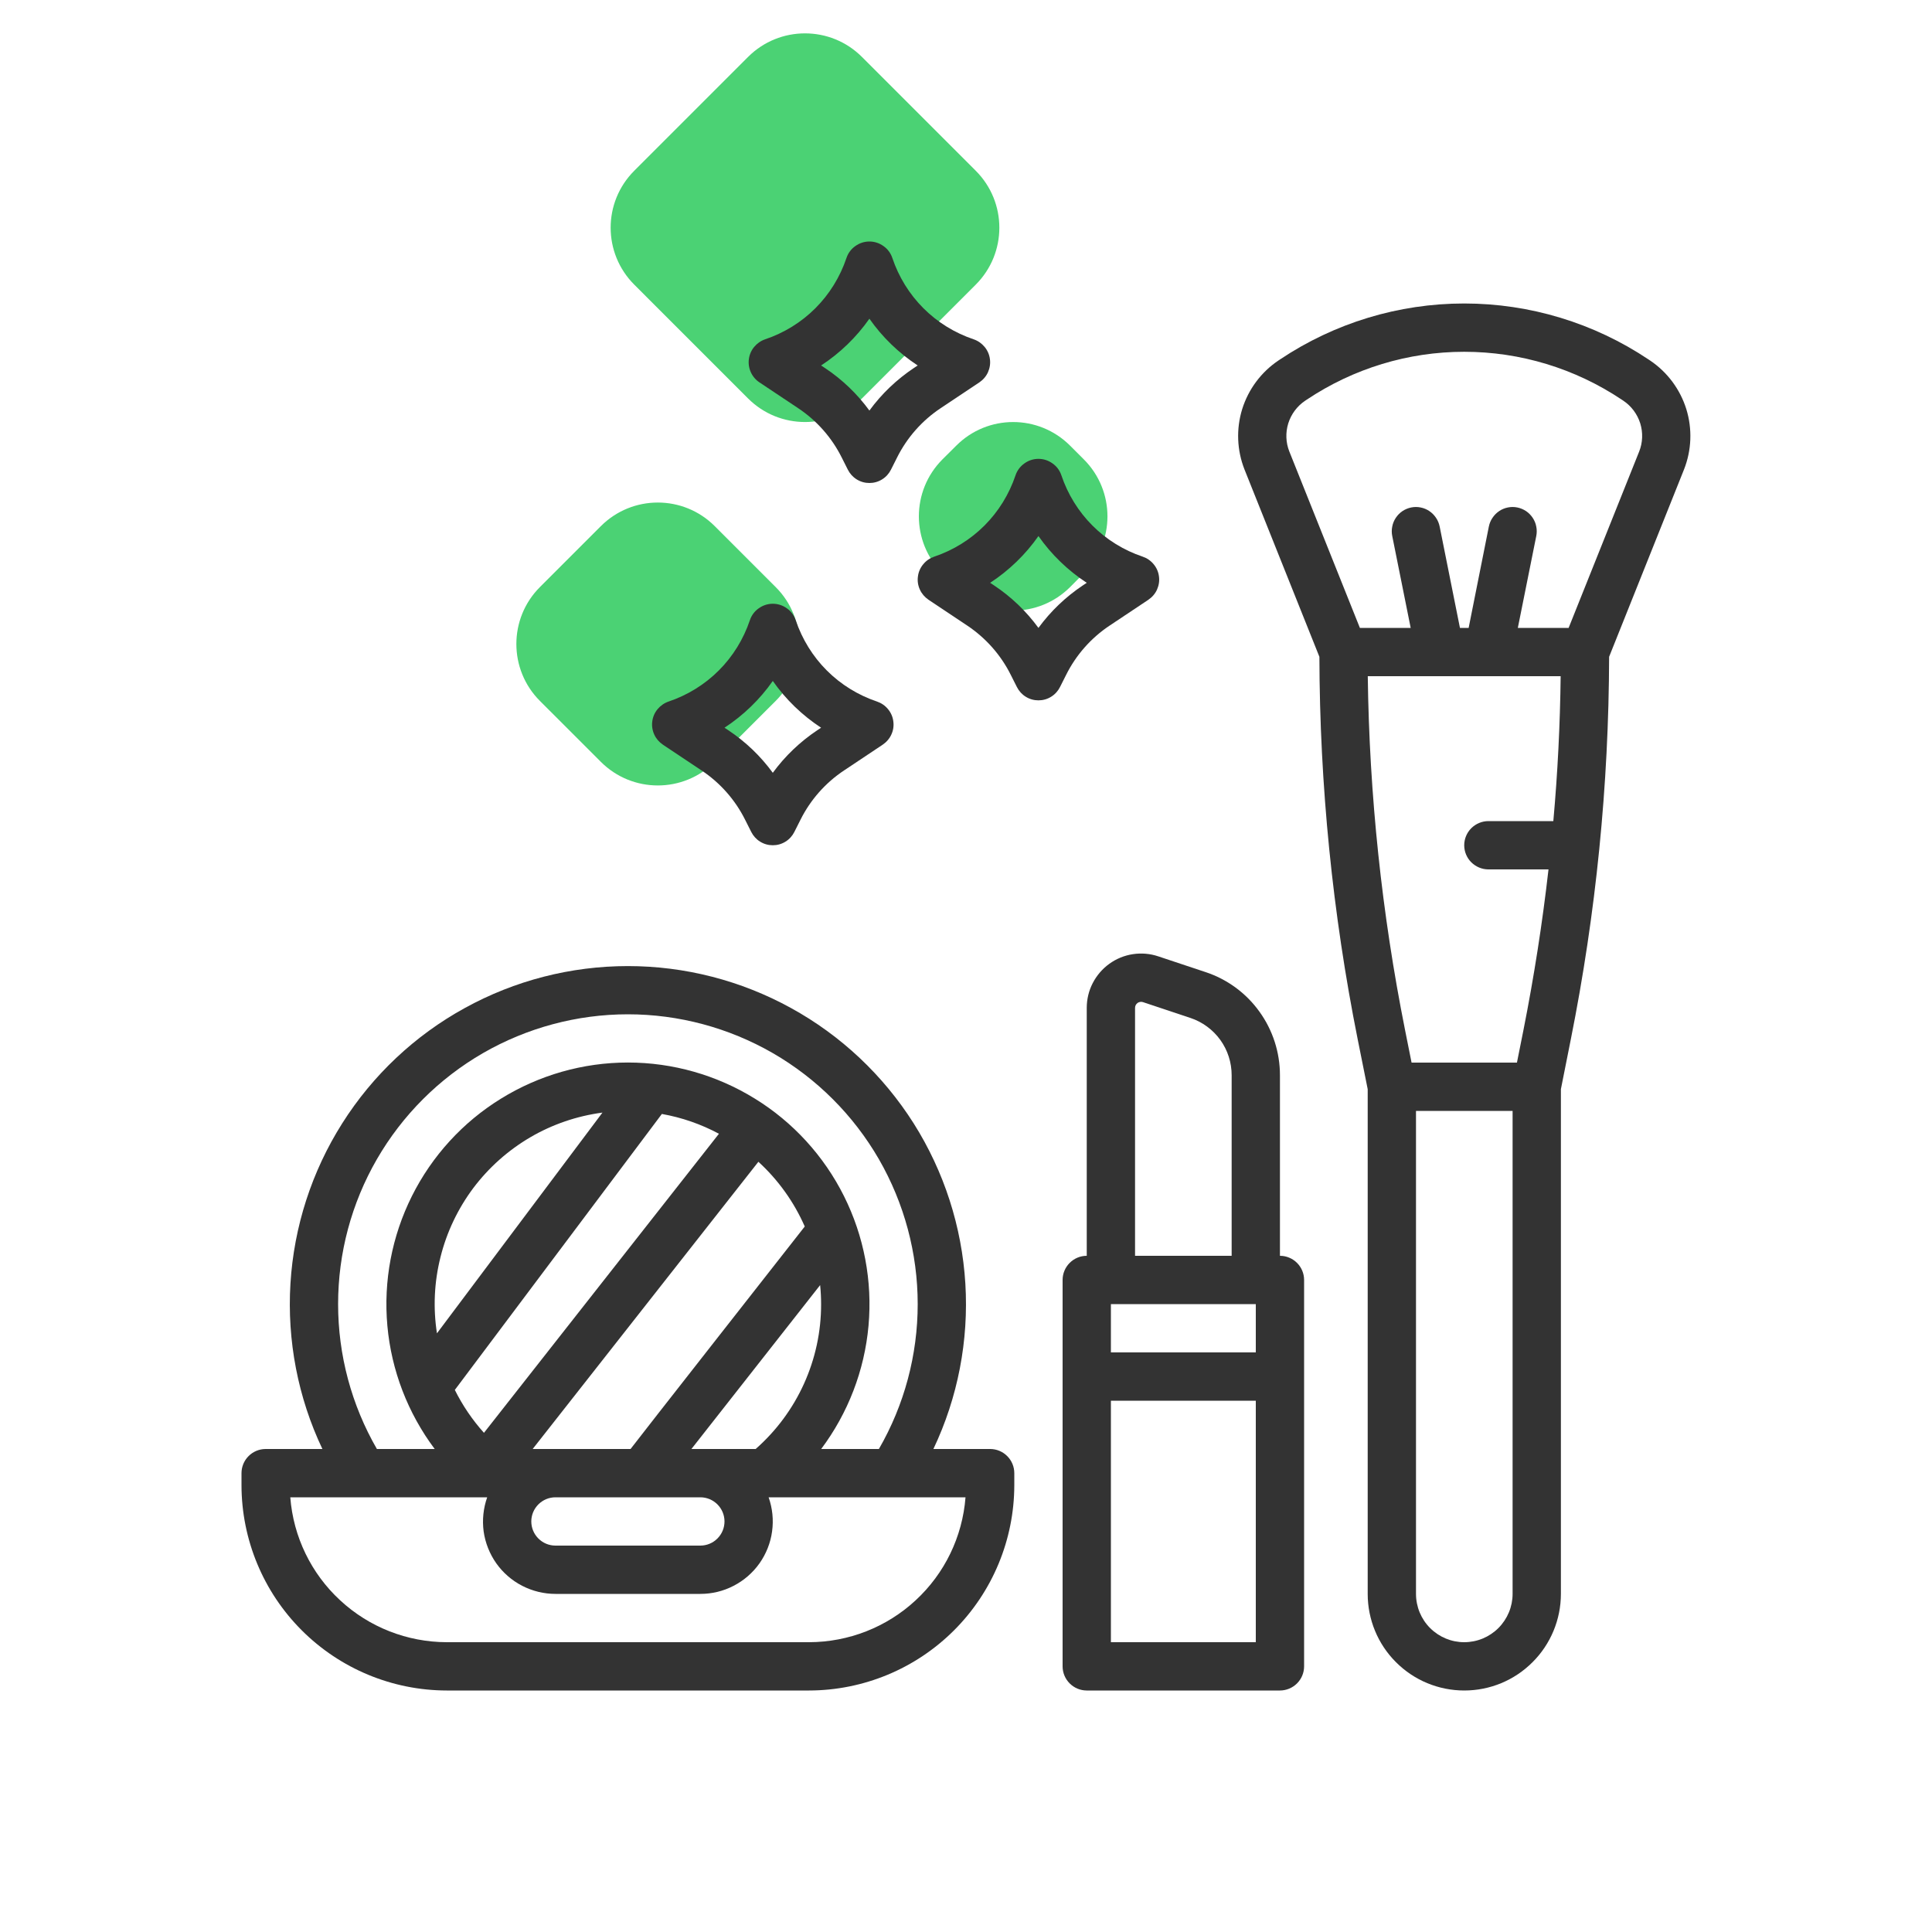 <svg width="24" height="24" viewBox="0 0 24 24" fill="none" xmlns="http://www.w3.org/2000/svg">
<path fill-rule="evenodd" clip-rule="evenodd" d="M9.293 0.707C9.683 0.317 10.317 0.317 10.707 0.707L12.121 2.121C12.512 2.512 12.512 3.145 12.121 3.536L10.707 4.95C10.317 5.34 9.683 5.34 9.293 4.95L7.879 3.536C7.488 3.145 7.488 2.512 7.879 2.121L9.293 0.707ZM7.464 6.536C7.855 6.145 8.488 6.145 8.879 6.536L9.636 7.293C10.027 7.683 10.027 8.317 9.636 8.707L8.879 9.464C8.488 9.855 7.855 9.855 7.464 9.464L6.707 8.707C6.317 8.317 6.317 7.683 6.707 7.293L7.086 6.914L7.464 6.536ZM13.293 5.536C12.902 5.145 12.269 5.145 11.879 5.536L11.707 5.707C11.317 6.098 11.317 6.731 11.707 7.121L11.879 7.293C12.269 7.683 12.902 7.683 13.293 7.293L13.464 7.121C13.855 6.731 13.855 6.098 13.464 5.707L13.293 5.536Z" fill="#4BD274"/>
<path d="M19.39 19.8V13.53L19.513 12.912C19.826 11.347 19.985 9.755 19.989 8.159L20.919 5.833C21.014 5.593 21.024 5.328 20.948 5.082C20.871 4.836 20.713 4.623 20.499 4.479L20.478 4.465C19.801 4.012 19.004 3.77 18.189 3.77C17.375 3.77 16.578 4.012 15.901 4.465L15.88 4.479C15.666 4.623 15.508 4.836 15.431 5.082C15.355 5.328 15.365 5.593 15.46 5.833L16.39 8.159C16.394 9.755 16.553 11.347 16.866 12.912L16.99 13.53V19.8C16.99 20.118 17.116 20.424 17.341 20.648C17.566 20.874 17.871 21 18.19 21C18.508 21 18.813 20.874 19.038 20.648C19.263 20.424 19.39 20.118 19.39 19.8H19.39ZM16.893 7.8L16.017 5.61C15.972 5.498 15.968 5.374 16.003 5.26C16.039 5.145 16.113 5.045 16.213 4.978L16.234 4.964C16.813 4.577 17.493 4.37 18.189 4.37C18.886 4.37 19.566 4.577 20.145 4.964L20.166 4.978C20.266 5.045 20.34 5.145 20.376 5.26C20.411 5.374 20.407 5.498 20.362 5.61L19.486 7.8H18.855L19.084 6.659C19.092 6.62 19.092 6.58 19.084 6.541C19.077 6.503 19.062 6.466 19.04 6.433C19.018 6.4 18.99 6.371 18.957 6.349C18.924 6.327 18.887 6.312 18.849 6.304C18.81 6.296 18.77 6.296 18.731 6.304C18.692 6.312 18.655 6.327 18.623 6.349C18.59 6.371 18.562 6.4 18.54 6.433C18.518 6.465 18.503 6.502 18.495 6.541L18.244 7.8H18.136L17.884 6.541C17.876 6.502 17.861 6.465 17.839 6.433C17.817 6.4 17.789 6.371 17.756 6.349C17.724 6.327 17.687 6.312 17.648 6.304C17.609 6.296 17.569 6.296 17.53 6.304C17.492 6.312 17.455 6.327 17.422 6.349C17.389 6.371 17.361 6.4 17.339 6.433C17.317 6.466 17.302 6.503 17.295 6.541C17.287 6.58 17.287 6.62 17.295 6.659L17.524 7.8H16.893ZM18.79 19.8C18.79 19.959 18.726 20.112 18.614 20.224C18.501 20.337 18.349 20.4 18.189 20.4C18.03 20.4 17.878 20.337 17.765 20.224C17.653 20.112 17.59 19.959 17.59 19.8V13.8H18.79V19.8ZM18.844 13.2H17.535L17.454 12.795C17.165 11.347 17.01 9.876 16.991 8.4H19.387C19.38 9 19.35 9.6 19.296 10.2H18.489C18.41 10.2 18.334 10.232 18.277 10.288C18.221 10.344 18.189 10.421 18.189 10.5C18.189 10.58 18.221 10.656 18.277 10.712C18.334 10.768 18.41 10.8 18.489 10.8H19.236C19.16 11.469 19.056 12.134 18.925 12.795L18.844 13.2Z" fill="#333333"/>
<path d="M14.977 12.076L14.388 11.88C14.287 11.846 14.179 11.837 14.073 11.853C13.967 11.869 13.867 11.91 13.78 11.973C13.694 12.035 13.623 12.118 13.574 12.213C13.525 12.308 13.5 12.413 13.5 12.52V15.6C13.42 15.6 13.344 15.632 13.288 15.688C13.232 15.744 13.2 15.82 13.2 15.9V20.7C13.2 20.78 13.232 20.856 13.288 20.912C13.344 20.968 13.42 21 13.5 21H15.9C15.979 21 16.056 20.968 16.112 20.912C16.168 20.856 16.2 20.78 16.2 20.7V15.9C16.2 15.82 16.168 15.744 16.112 15.688C16.056 15.632 15.979 15.6 15.9 15.6V13.357C15.9 13.073 15.811 12.797 15.645 12.567C15.48 12.337 15.246 12.165 14.977 12.076ZM14.1 12.52C14.1 12.508 14.103 12.497 14.108 12.486C14.114 12.476 14.121 12.466 14.131 12.459C14.141 12.452 14.152 12.448 14.164 12.446C14.175 12.444 14.187 12.445 14.199 12.449L14.787 12.645C14.937 12.695 15.066 12.79 15.159 12.918C15.251 13.046 15.3 13.199 15.3 13.357V15.6H14.1V12.52ZM15.6 20.4H13.8V17.4H15.6V20.4ZM15.6 16.8H13.8V16.2H15.6V16.8Z" fill="#333333"/>
<path d="M3 18.3V18.45C3.001 19.126 3.27 19.774 3.748 20.252C4.226 20.73 4.874 20.999 5.55 21H10.05C10.726 20.999 11.374 20.73 11.852 20.252C12.33 19.774 12.599 19.126 12.6 18.45V18.3C12.6 18.22 12.568 18.144 12.512 18.088C12.456 18.032 12.38 18 12.3 18H11.595C11.899 17.36 12.035 16.653 11.992 15.946C11.949 15.239 11.728 14.554 11.35 13.955C10.971 13.357 10.447 12.863 9.826 12.522C9.205 12.18 8.508 12.001 7.8 12.001C7.091 12.001 6.395 12.18 5.774 12.522C5.153 12.863 4.629 13.357 4.251 13.955C3.872 14.554 3.651 15.239 3.608 15.946C3.565 16.653 3.701 17.36 4.005 18H3.3C3.22 18 3.144 18.032 3.088 18.088C3.032 18.144 3 18.22 3 18.3ZM7.8 12.6C8.432 12.6 9.053 12.767 9.6 13.082C10.147 13.398 10.602 13.853 10.918 14.4C11.233 14.947 11.4 15.568 11.4 16.2C11.4 16.832 11.234 17.453 10.918 18H10.201C10.535 17.554 10.739 17.024 10.789 16.469C10.839 15.914 10.733 15.356 10.484 14.858C10.235 14.36 9.852 13.94 9.378 13.648C8.904 13.355 8.358 13.199 7.8 13.199C7.243 13.199 6.697 13.355 6.223 13.648C5.749 13.94 5.366 14.36 5.117 14.858C4.868 15.356 4.762 15.914 4.812 16.469C4.862 17.024 5.066 17.554 5.4 18H4.682C4.366 17.453 4.2 16.832 4.2 16.2C4.2 15.568 4.366 14.947 4.682 14.4C4.998 13.853 5.453 13.398 6 13.082C6.547 12.767 7.168 12.6 7.8 12.6ZM8.222 13.838C8.47 13.882 8.709 13.965 8.931 14.084L6.012 17.799C5.868 17.639 5.746 17.459 5.65 17.266L8.222 13.838ZM5.428 16.563C5.379 16.247 5.394 15.925 5.472 15.616C5.549 15.306 5.688 15.015 5.879 14.759C6.071 14.504 6.311 14.29 6.587 14.128C6.862 13.967 7.167 13.863 7.484 13.821L5.428 16.563ZM9.421 14.432C9.667 14.657 9.863 14.931 9.997 15.236C9.997 15.236 7.842 17.983 7.833 18H6.617L9.421 14.432ZM6.9 18.6H8.7C8.78 18.6 8.856 18.632 8.912 18.688C8.968 18.744 9 18.82 9 18.9C9 18.98 8.968 19.056 8.912 19.112C8.856 19.168 8.78 19.2 8.7 19.2H6.9C6.82 19.2 6.744 19.168 6.688 19.112C6.632 19.056 6.6 18.98 6.6 18.9C6.6 18.82 6.632 18.744 6.688 18.688C6.744 18.632 6.82 18.6 6.9 18.6ZM8.589 18L10.188 15.964C10.196 16.042 10.2 16.12 10.2 16.2C10.201 16.541 10.128 16.878 9.988 17.188C9.848 17.498 9.643 17.775 9.387 18H8.589ZM6.052 18.6C6.004 18.736 5.989 18.881 6.008 19.024C6.028 19.166 6.082 19.302 6.165 19.42C6.248 19.537 6.358 19.633 6.486 19.699C6.614 19.765 6.756 19.8 6.9 19.8H8.7C8.844 19.8 8.986 19.766 9.114 19.699C9.242 19.633 9.352 19.537 9.435 19.42C9.518 19.302 9.572 19.166 9.591 19.024C9.611 18.881 9.596 18.736 9.548 18.6L9.55 18.6H11.994C11.956 19.09 11.735 19.547 11.374 19.88C11.014 20.214 10.541 20.399 10.05 20.4H5.55C5.059 20.399 4.586 20.214 4.226 19.88C3.865 19.547 3.644 19.09 3.606 18.6H6.052Z" fill="#333333"/>
<path d="M11.534 7.45L12.014 7.77C12.246 7.925 12.433 8.136 12.557 8.385L12.632 8.534C12.657 8.584 12.695 8.626 12.742 8.655C12.79 8.685 12.844 8.7 12.9 8.7C12.956 8.7 13.01 8.685 13.058 8.655C13.105 8.626 13.143 8.584 13.168 8.534L13.243 8.385C13.367 8.136 13.554 7.924 13.786 7.77L14.266 7.45C14.313 7.418 14.35 7.375 14.373 7.324C14.396 7.272 14.405 7.216 14.397 7.16C14.39 7.104 14.367 7.052 14.331 7.009C14.295 6.965 14.248 6.933 14.195 6.915C13.96 6.836 13.746 6.704 13.571 6.529C13.396 6.354 13.264 6.14 13.185 5.905C13.165 5.845 13.127 5.793 13.075 5.757C13.024 5.72 12.963 5.7 12.9 5.7C12.837 5.7 12.776 5.72 12.725 5.757C12.674 5.793 12.635 5.845 12.615 5.905C12.536 6.14 12.404 6.354 12.229 6.529C12.054 6.704 11.84 6.836 11.605 6.915C11.552 6.933 11.505 6.965 11.469 7.009C11.433 7.052 11.41 7.104 11.403 7.16C11.395 7.216 11.403 7.272 11.427 7.324C11.45 7.375 11.487 7.418 11.534 7.45V7.45ZM12.9 6.659C13.061 6.889 13.265 7.086 13.5 7.24L13.453 7.271C13.239 7.414 13.052 7.592 12.9 7.8C12.748 7.592 12.561 7.413 12.347 7.271L12.3 7.24C12.535 7.086 12.739 6.889 12.9 6.659Z" fill="#333333"/>
<path d="M10.895 8.715C10.66 8.636 10.446 8.504 10.271 8.329C10.096 8.154 9.964 7.94 9.885 7.705C9.865 7.645 9.827 7.593 9.775 7.557C9.724 7.52 9.663 7.5 9.6 7.5C9.537 7.5 9.476 7.52 9.425 7.557C9.373 7.593 9.335 7.645 9.315 7.705C9.236 7.94 9.104 8.154 8.929 8.329C8.754 8.504 8.54 8.636 8.305 8.715C8.252 8.733 8.205 8.766 8.169 8.809C8.133 8.852 8.11 8.905 8.103 8.96C8.095 9.016 8.104 9.073 8.127 9.124C8.15 9.175 8.187 9.218 8.234 9.25L8.714 9.57C8.946 9.724 9.133 9.936 9.257 10.185L9.332 10.334C9.357 10.384 9.395 10.426 9.442 10.455C9.49 10.485 9.544 10.5 9.6 10.5C9.656 10.5 9.71 10.485 9.758 10.455C9.805 10.426 9.843 10.384 9.868 10.334L9.943 10.185C10.067 9.936 10.254 9.724 10.486 9.57L10.966 9.25C11.013 9.218 11.05 9.175 11.073 9.124C11.097 9.072 11.105 9.016 11.097 8.96C11.09 8.904 11.067 8.852 11.031 8.809C10.995 8.765 10.948 8.733 10.895 8.715V8.715ZM10.153 9.071C9.939 9.214 9.752 9.392 9.6 9.6C9.448 9.392 9.261 9.213 9.047 9.071L9 9.04C9.235 8.886 9.439 8.689 9.6 8.459C9.761 8.689 9.965 8.886 10.2 9.04L10.153 9.071Z" fill="#333333"/>
<path d="M11.686 5.07L12.166 4.75C12.213 4.718 12.25 4.675 12.273 4.624C12.296 4.572 12.305 4.516 12.297 4.46C12.29 4.405 12.267 4.352 12.231 4.309C12.195 4.266 12.148 4.233 12.095 4.215C11.86 4.136 11.646 4.004 11.471 3.829C11.296 3.654 11.164 3.44 11.085 3.205C11.065 3.145 11.027 3.093 10.975 3.057C10.924 3.02 10.863 3 10.8 3C10.737 3 10.676 3.02 10.625 3.057C10.573 3.093 10.535 3.145 10.515 3.205C10.436 3.44 10.304 3.654 10.129 3.829C9.954 4.004 9.74 4.136 9.505 4.215C9.452 4.233 9.405 4.266 9.369 4.309C9.333 4.352 9.31 4.405 9.303 4.46C9.295 4.516 9.304 4.573 9.327 4.624C9.35 4.675 9.387 4.719 9.434 4.75L9.914 5.07C10.146 5.224 10.333 5.436 10.457 5.685L10.532 5.834C10.557 5.884 10.595 5.926 10.642 5.955C10.69 5.985 10.744 6 10.8 6C10.856 6 10.91 5.985 10.958 5.955C11.005 5.926 11.043 5.884 11.068 5.834L11.143 5.685C11.267 5.436 11.454 5.224 11.686 5.07ZM10.8 5.1C10.648 4.892 10.461 4.713 10.247 4.571L10.2 4.54C10.435 4.386 10.639 4.189 10.8 3.959C10.961 4.189 11.165 4.386 11.4 4.54L11.353 4.571C11.139 4.714 10.952 4.892 10.8 5.1Z" fill="#333333"/>
</svg>
